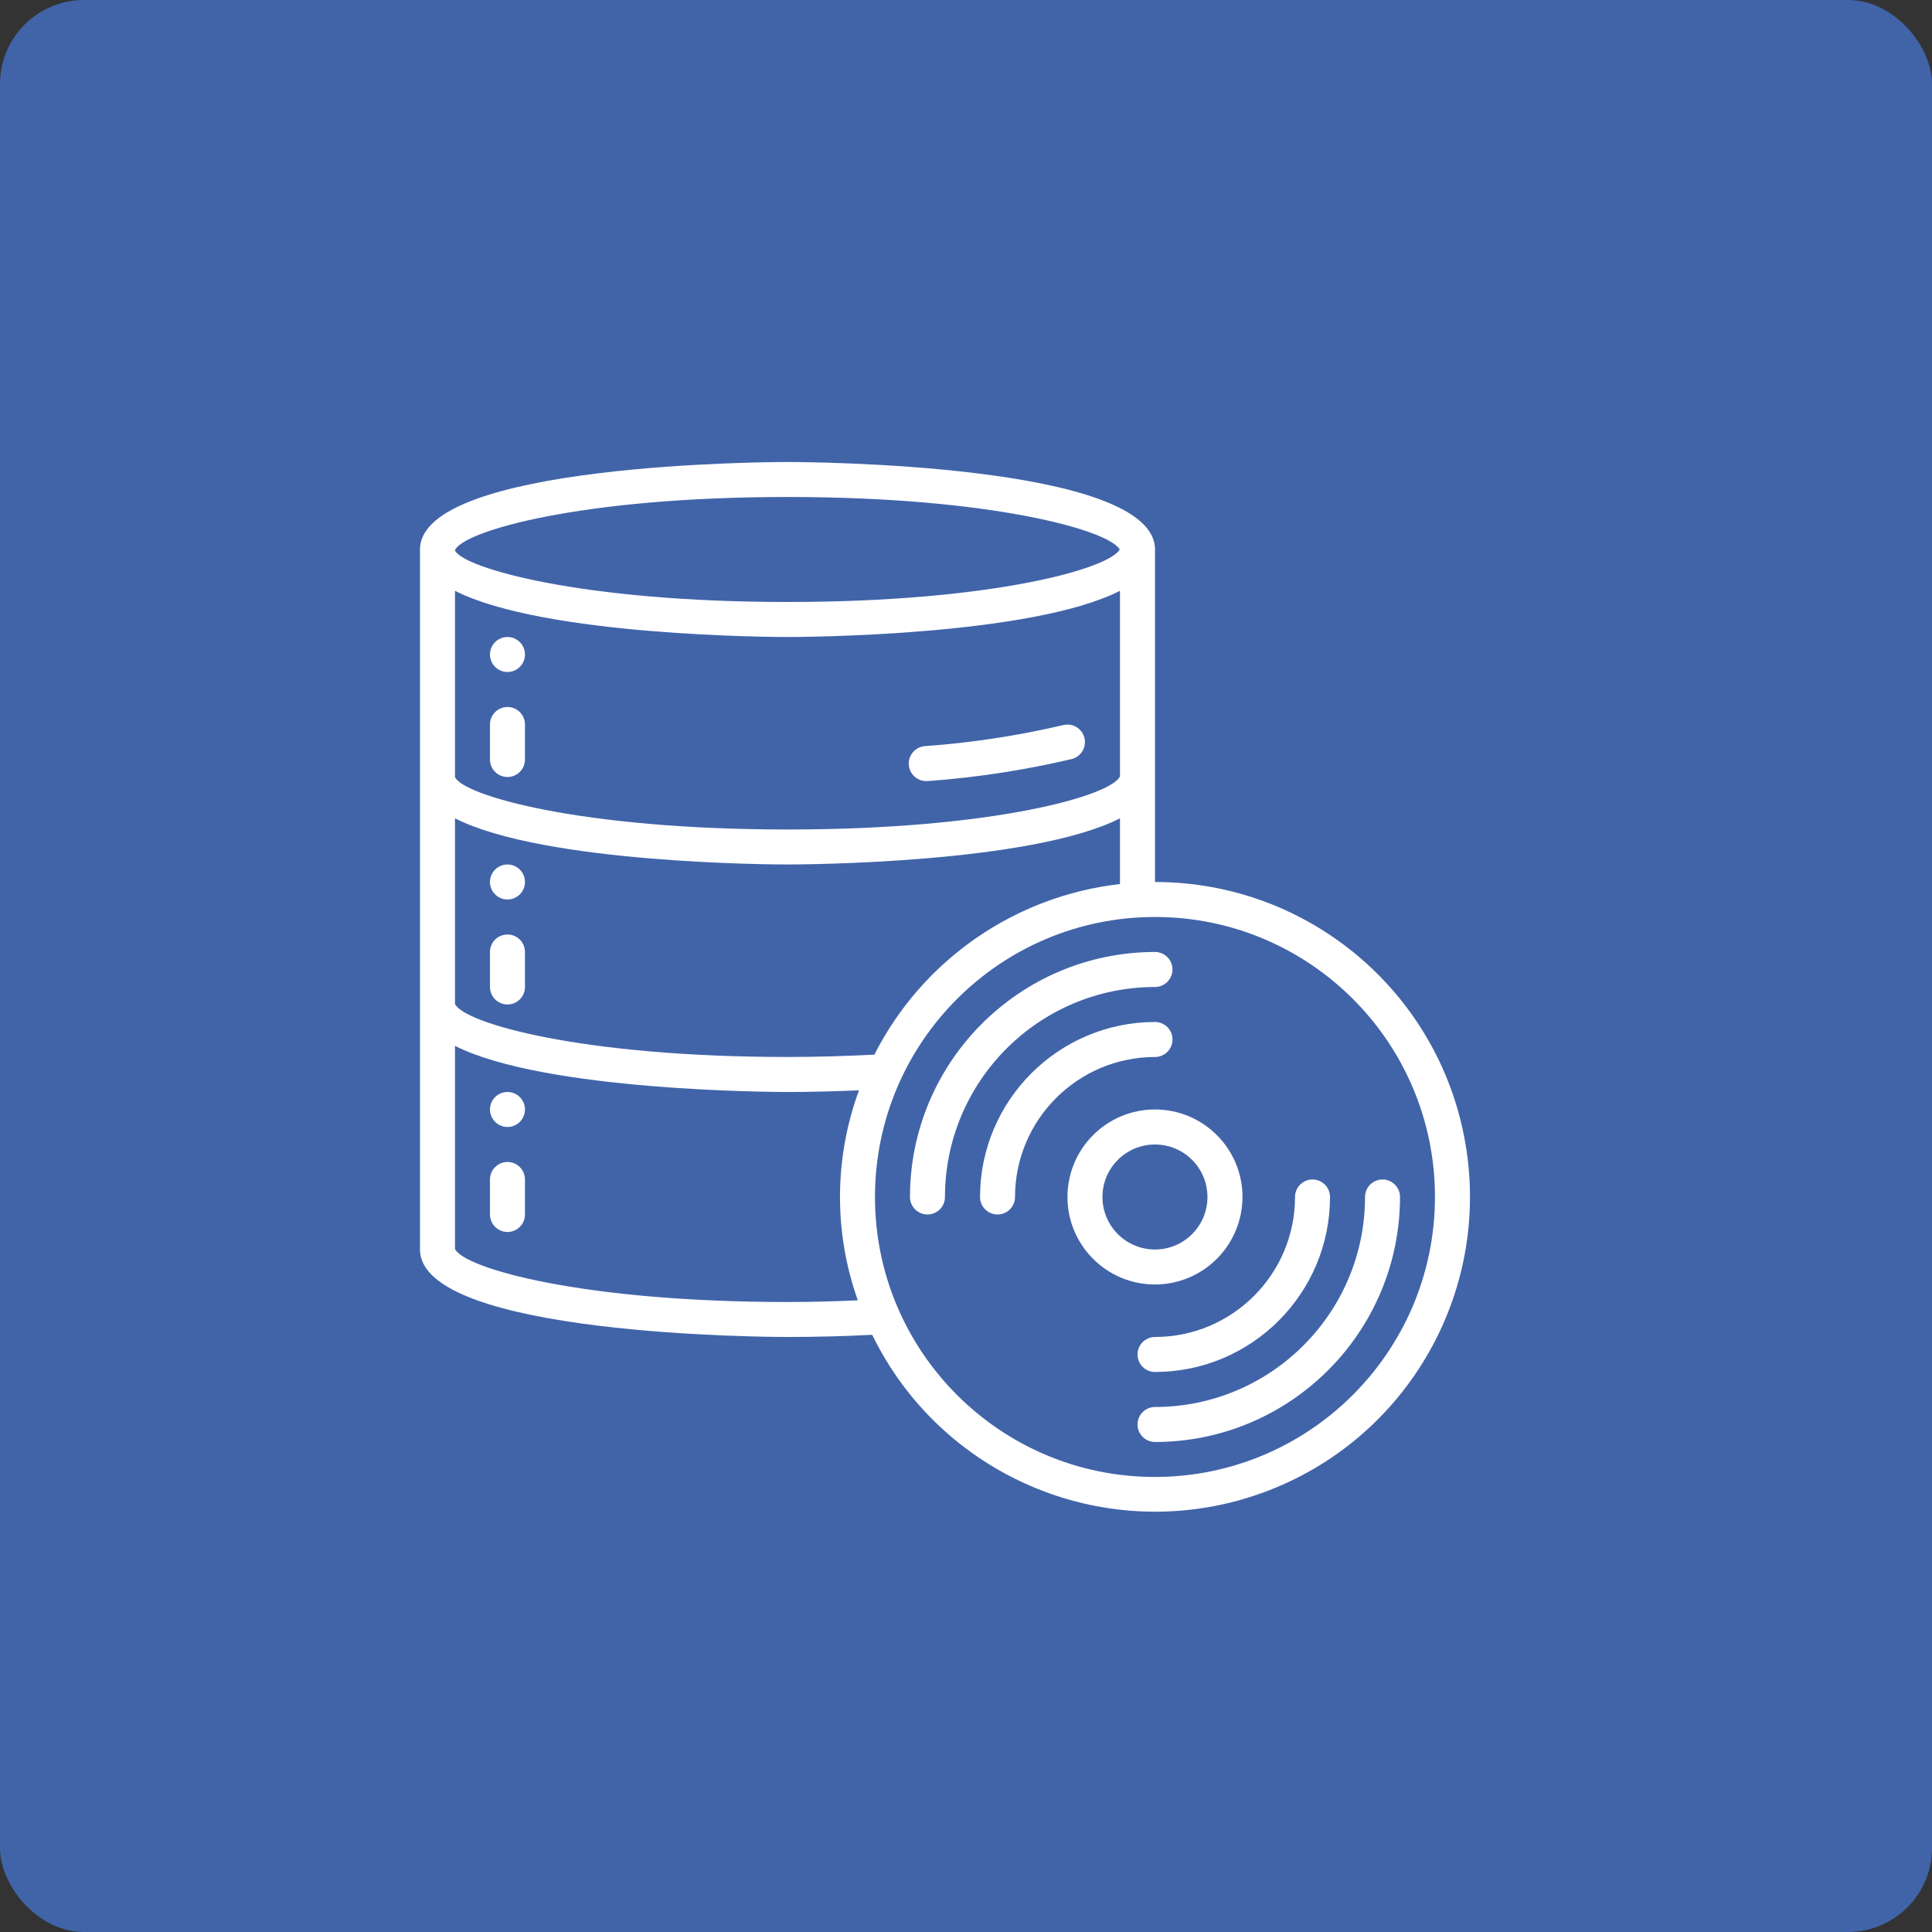 <svg width="46" height="46" viewBox="0 0 46 46" fill="none" xmlns="http://www.w3.org/2000/svg">
<rect x="0" y="0" width="46" height="46" fill="#333333" stroke="none"/>
<rect width="46" height="46" rx="2" fill="#4164A9"/>
<path d="M22.071 18.596H22.107C23.257 18.511 24.398 18.336 25.52 18.072C25.742 18.014 25.875 17.788 25.819 17.565C25.762 17.343 25.537 17.209 25.314 17.264C24.236 17.517 23.14 17.684 22.036 17.764C21.806 17.774 21.627 17.968 21.637 18.198C21.647 18.428 21.841 18.607 22.071 18.597V18.596Z" fill="white"/>
<path d="M12.083 16C12.313 16 12.499 15.813 12.499 15.583C12.499 15.353 12.313 15.167 12.083 15.167C11.853 15.167 11.666 15.353 11.666 15.583C11.666 15.813 11.853 16 12.083 16Z" fill="white"/>
<path d="M12.083 16.833C11.853 16.833 11.666 17.02 11.666 17.25V18.083C11.666 18.313 11.853 18.5 12.083 18.5C12.313 18.5 12.499 18.313 12.499 18.083V17.25C12.499 17.02 12.313 16.833 12.083 16.833Z" fill="white"/>
<path d="M12.083 21.416C12.313 21.416 12.499 21.23 12.499 21C12.499 20.77 12.313 20.583 12.083 20.583C11.853 20.583 11.666 20.77 11.666 21C11.666 21.23 11.853 21.416 12.083 21.416Z" fill="white"/>
<path d="M12.083 22.25C11.853 22.25 11.666 22.436 11.666 22.666V23.5C11.666 23.73 11.853 23.916 12.083 23.916C12.313 23.916 12.499 23.73 12.499 23.5V22.666C12.499 22.436 12.313 22.25 12.083 22.25Z" fill="white"/>
<path d="M12.083 26.833C12.313 26.833 12.499 26.646 12.499 26.416C12.499 26.186 12.313 26 12.083 26C11.853 26 11.666 26.186 11.666 26.416C11.666 26.646 11.853 26.833 12.083 26.833Z" fill="white"/>
<path d="M12.083 27.666C11.853 27.666 11.666 27.853 11.666 28.083V28.916C11.666 29.146 11.853 29.333 12.083 29.333C12.313 29.333 12.499 29.146 12.499 28.916V28.083C12.499 27.853 12.313 27.666 12.083 27.666Z" fill="white"/>
<path d="M27.5 21V13.083C27.5 11.024 19.107 11 18.75 11C18.393 11 10 11.024 10 13.083V29.75C10 31.809 18.393 31.833 18.75 31.833C19.448 31.833 20.121 31.814 20.767 31.781C22.39 35.111 26.202 36.755 29.738 35.651C33.274 34.546 35.473 31.025 34.913 27.363C34.354 23.702 31.204 20.998 27.5 21ZM20.818 25.111C20.119 25.146 19.424 25.166 18.75 25.166C13.841 25.166 11.042 24.36 10.833 23.903V19.484C12.962 20.567 18.462 20.583 18.75 20.583C19.038 20.583 24.538 20.567 26.666 19.484V21.049C24.158 21.334 21.961 22.86 20.818 25.111ZM26.666 18.484C26.468 18.941 23.666 19.75 18.75 19.75C13.818 19.75 11.015 18.936 10.833 18.5V14.067C12.962 15.15 18.462 15.167 18.75 15.167C19.038 15.167 24.538 15.15 26.666 14.067V18.484ZM18.75 11.833C23.61 11.833 26.404 12.625 26.66 13.083C26.404 13.542 23.61 14.333 18.75 14.333C13.833 14.333 11.032 13.524 10.833 13.107V13.099C11.032 12.643 13.833 11.833 18.75 11.833ZM18.75 31C13.841 31 11.042 30.193 10.833 29.736V24.901C12.962 25.983 18.462 26 18.75 26C19.306 26 19.877 25.983 20.452 25.96C19.859 27.573 19.849 29.341 20.424 30.96C19.883 30.985 19.327 31 18.75 31ZM27.5 35.166C23.818 35.166 20.833 32.181 20.833 28.5C20.833 24.818 23.818 21.833 27.5 21.833C31.181 21.833 34.166 24.818 34.166 28.5C34.162 32.18 31.18 35.162 27.5 35.166Z" fill="white"/>
<path d="M27.499 23.5C27.729 23.5 27.916 23.313 27.916 23.083C27.916 22.853 27.729 22.666 27.499 22.666C24.279 22.67 21.669 25.279 21.666 28.5C21.666 28.73 21.853 28.916 22.083 28.916C22.313 28.916 22.499 28.73 22.499 28.5C22.502 25.74 24.739 23.503 27.499 23.5Z" fill="white"/>
<path d="M27.501 33.5C27.27 33.5 27.084 33.686 27.084 33.916C27.084 34.146 27.27 34.333 27.501 34.333C30.721 34.33 33.33 31.72 33.334 28.5C33.334 28.27 33.147 28.083 32.917 28.083C32.687 28.083 32.501 28.27 32.501 28.5C32.498 31.26 30.261 33.497 27.501 33.5Z" fill="white"/>
<path d="M27.917 24.75C27.917 24.52 27.731 24.333 27.501 24.333C25.201 24.336 23.337 26.2 23.334 28.5C23.334 28.73 23.52 28.916 23.751 28.916C23.981 28.916 24.167 28.73 24.167 28.5C24.169 26.66 25.66 25.169 27.501 25.166C27.731 25.166 27.917 24.98 27.917 24.75Z" fill="white"/>
<path d="M27.084 32.25C27.084 32.48 27.27 32.666 27.501 32.666C29.801 32.664 31.665 30.8 31.667 28.5C31.667 28.27 31.481 28.083 31.251 28.083C31.02 28.083 30.834 28.27 30.834 28.5C30.832 30.34 29.341 31.831 27.501 31.833C27.27 31.833 27.084 32.02 27.084 32.25Z" fill="white"/>
<path d="M29.583 28.5C29.583 27.349 28.65 26.416 27.499 26.416C26.349 26.416 25.416 27.349 25.416 28.5C25.416 29.65 26.349 30.583 27.499 30.583C28.649 30.582 29.581 29.65 29.583 28.5ZM26.249 28.5C26.249 27.809 26.809 27.25 27.499 27.25C28.19 27.25 28.749 27.809 28.749 28.5C28.749 29.19 28.19 29.75 27.499 29.75C26.809 29.75 26.249 29.19 26.249 28.5Z" fill="white"/>
</svg>

